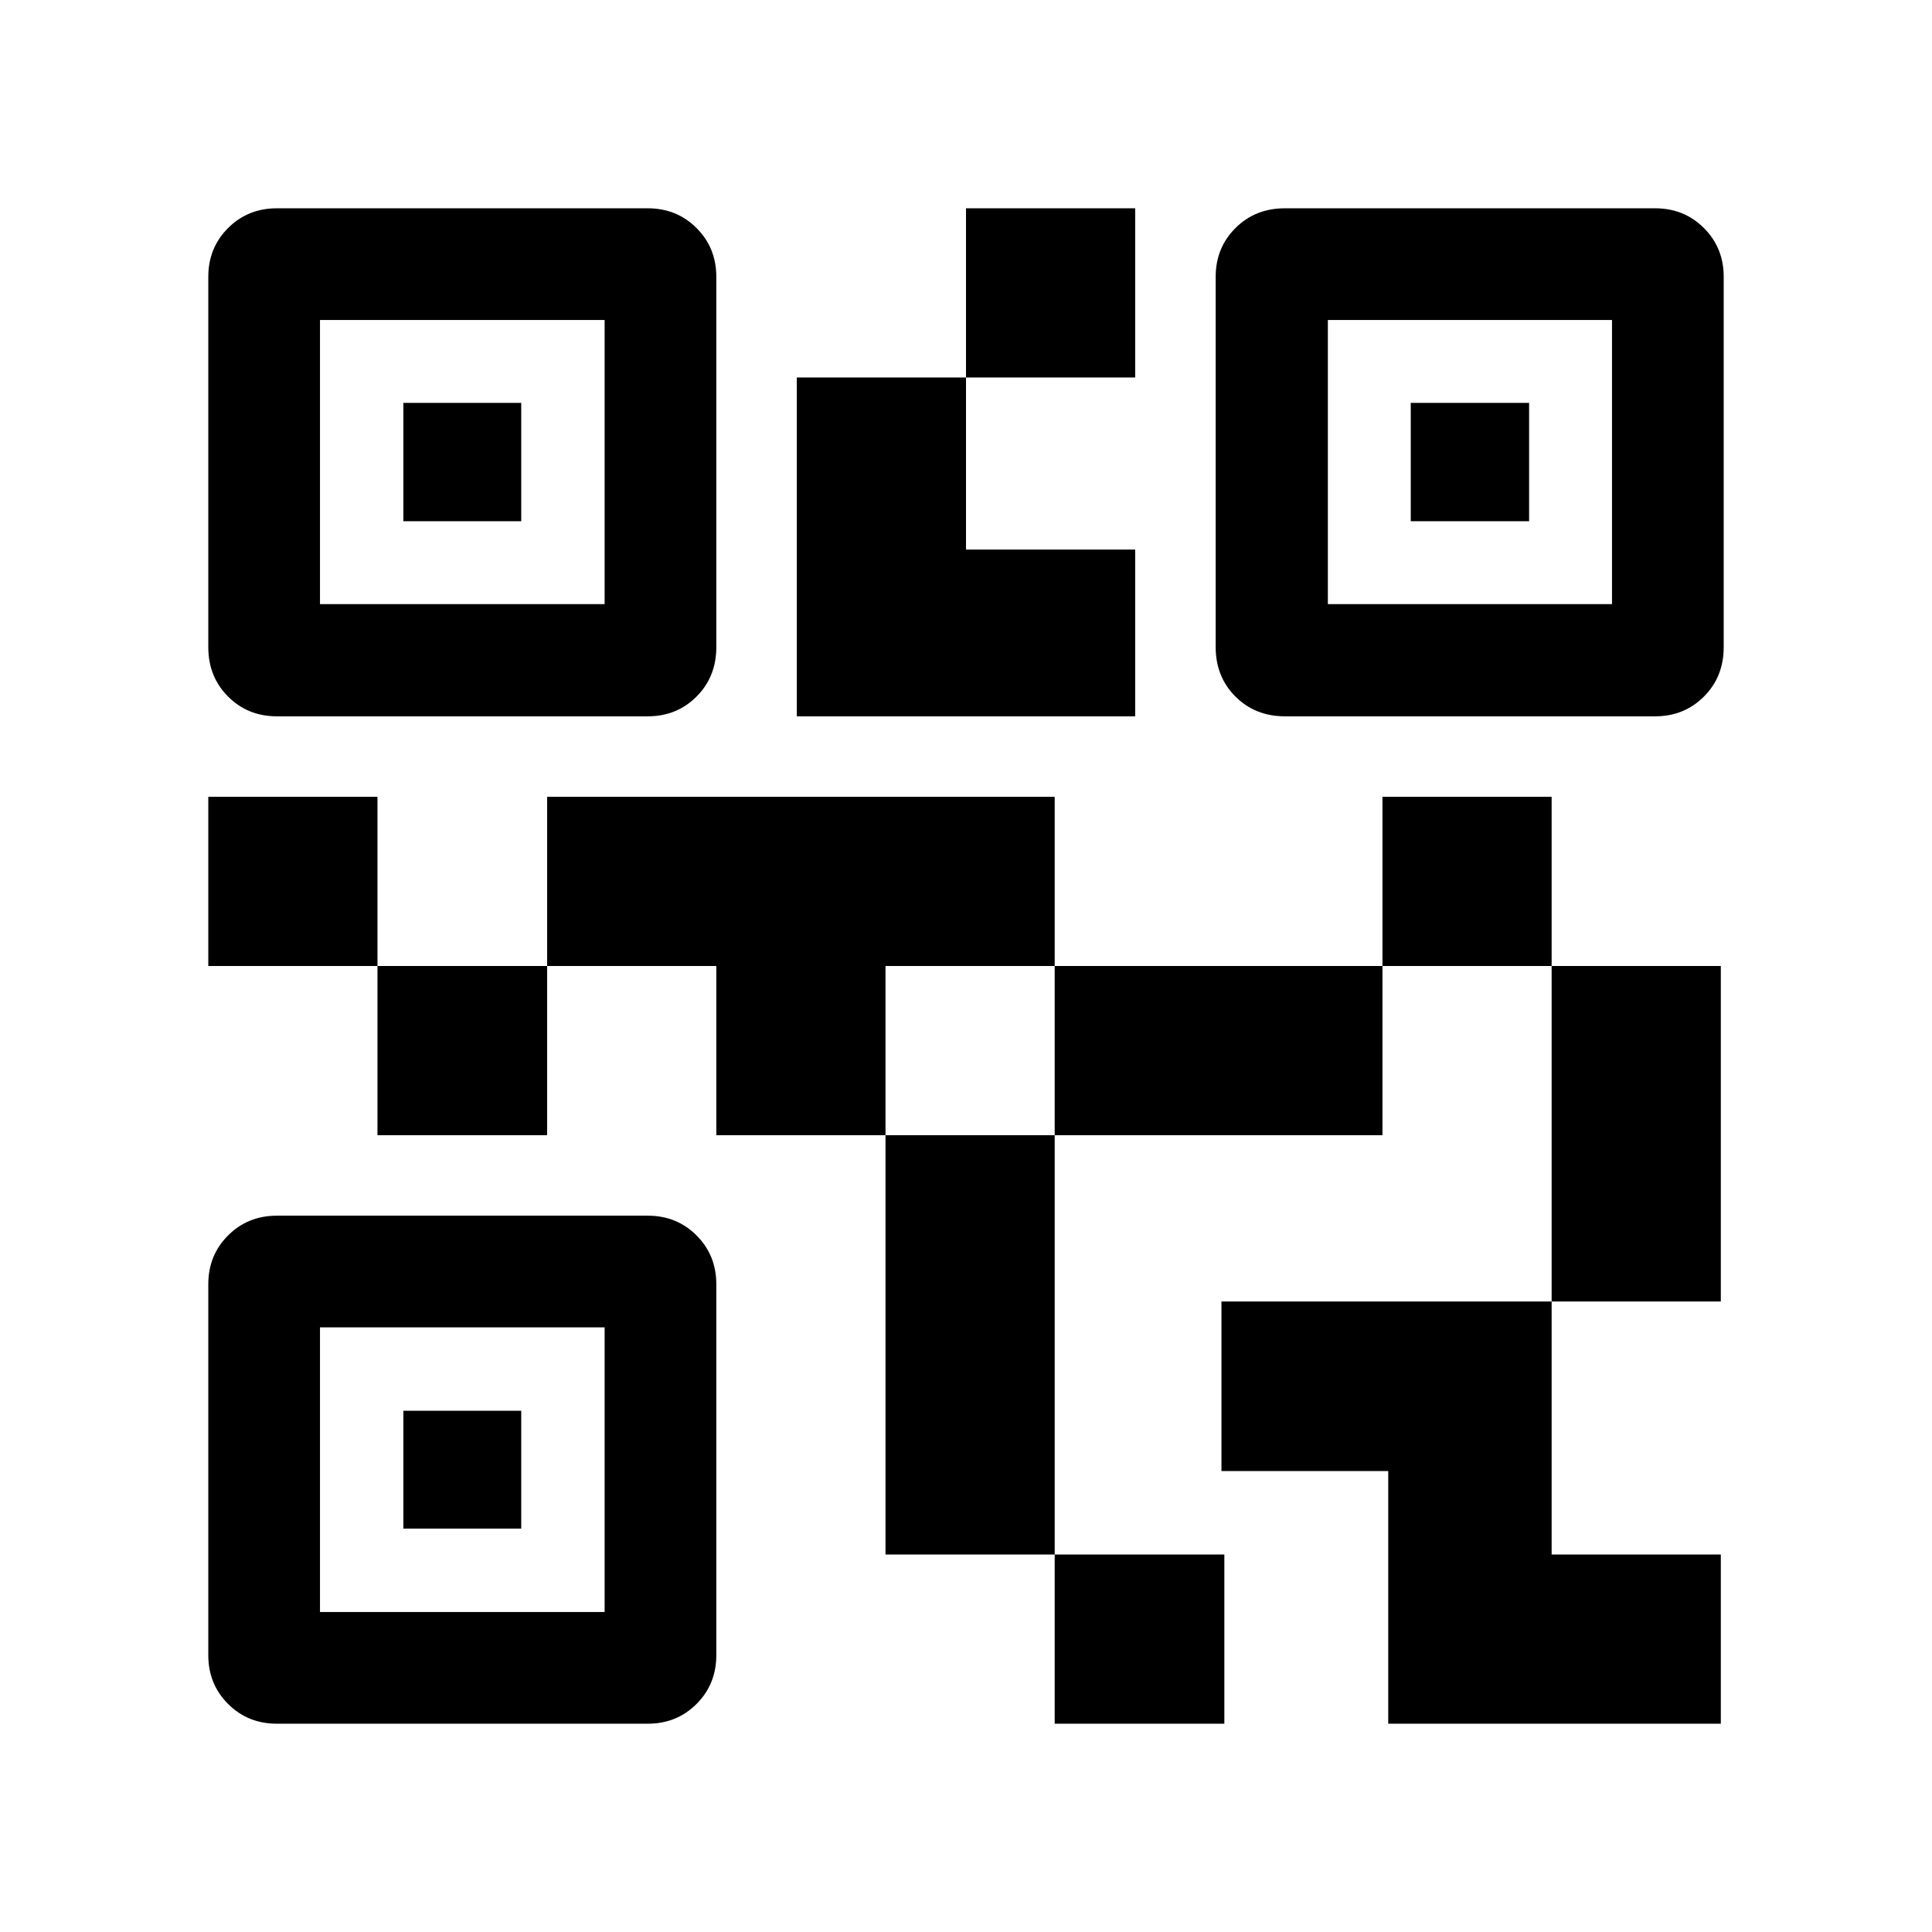 <svg xmlns="http://www.w3.org/2000/svg" width="48" height="48" viewBox="0 -960 960 960"><path d="M524.065-103.5v-84.065h84.305v84.065h-84.305ZM440-187.565v-208.37h84.065v208.37H440Zm331-125.739V-480h84.066v166.696H771ZM686.935-480v-84.065H771V-480h-84.065Zm-499.37 84.065V-480h84.304v84.065h-84.304ZM103.5-480v-84.065h84.065V-480H103.5ZM480-772.435V-856.5h84.065v84.065H480Zm-321 112.63h141.435V-801H159v141.195Zm-55.5 21.357v-183.987q0-14.424 9.82-24.245 9.821-9.82 24.245-9.82h184.304q14.424 0 24.245 9.82 9.821 9.821 9.821 24.245v183.987q0 14.741-9.821 24.562-9.821 9.821-24.245 9.821H137.565q-14.424 0-24.245-9.821-9.82-9.821-9.82-24.562ZM159-159h141.435v-141.435H159V-159Zm-55.5 21.435v-184.304q0-14.424 9.82-24.245 9.821-9.821 24.245-9.821h184.304q14.424 0 24.245 9.821 9.821 9.821 9.821 24.245v184.304q0 14.424-9.821 24.245-9.821 9.82-24.245 9.82H137.565q-14.424 0-24.245-9.82-9.82-9.821-9.82-24.245Zm556.305-522.24H801V-801H659.805v141.195Zm-55.74 21.357v-183.987q0-14.424 9.821-24.245 9.821-9.82 24.562-9.82h183.987q14.424 0 24.245 9.82 9.82 9.821 9.82 24.245v183.987q0 14.741-9.82 24.562-9.821 9.821-24.245 9.821H638.448q-14.741 0-24.562-9.821-9.821-9.821-9.821-24.562Zm85.74 534.948v-125.548h-82.87v-84.256H771v125.739h84.066v84.065H689.805Zm-165.74-292.435V-480h162.87v84.065h-162.87Zm-168.13 0V-480h-84.066v-84.065h252.196V-480H440v84.065h-84.065Zm40-208.13v-168.37H480v85.5h84.065v82.87h-168.13ZM200.435-701v-58.805H259V-701h-58.565Zm0 500.565V-259H259v58.565h-58.565ZM701-701v-58.805h58.805V-701H701Z"/></svg>